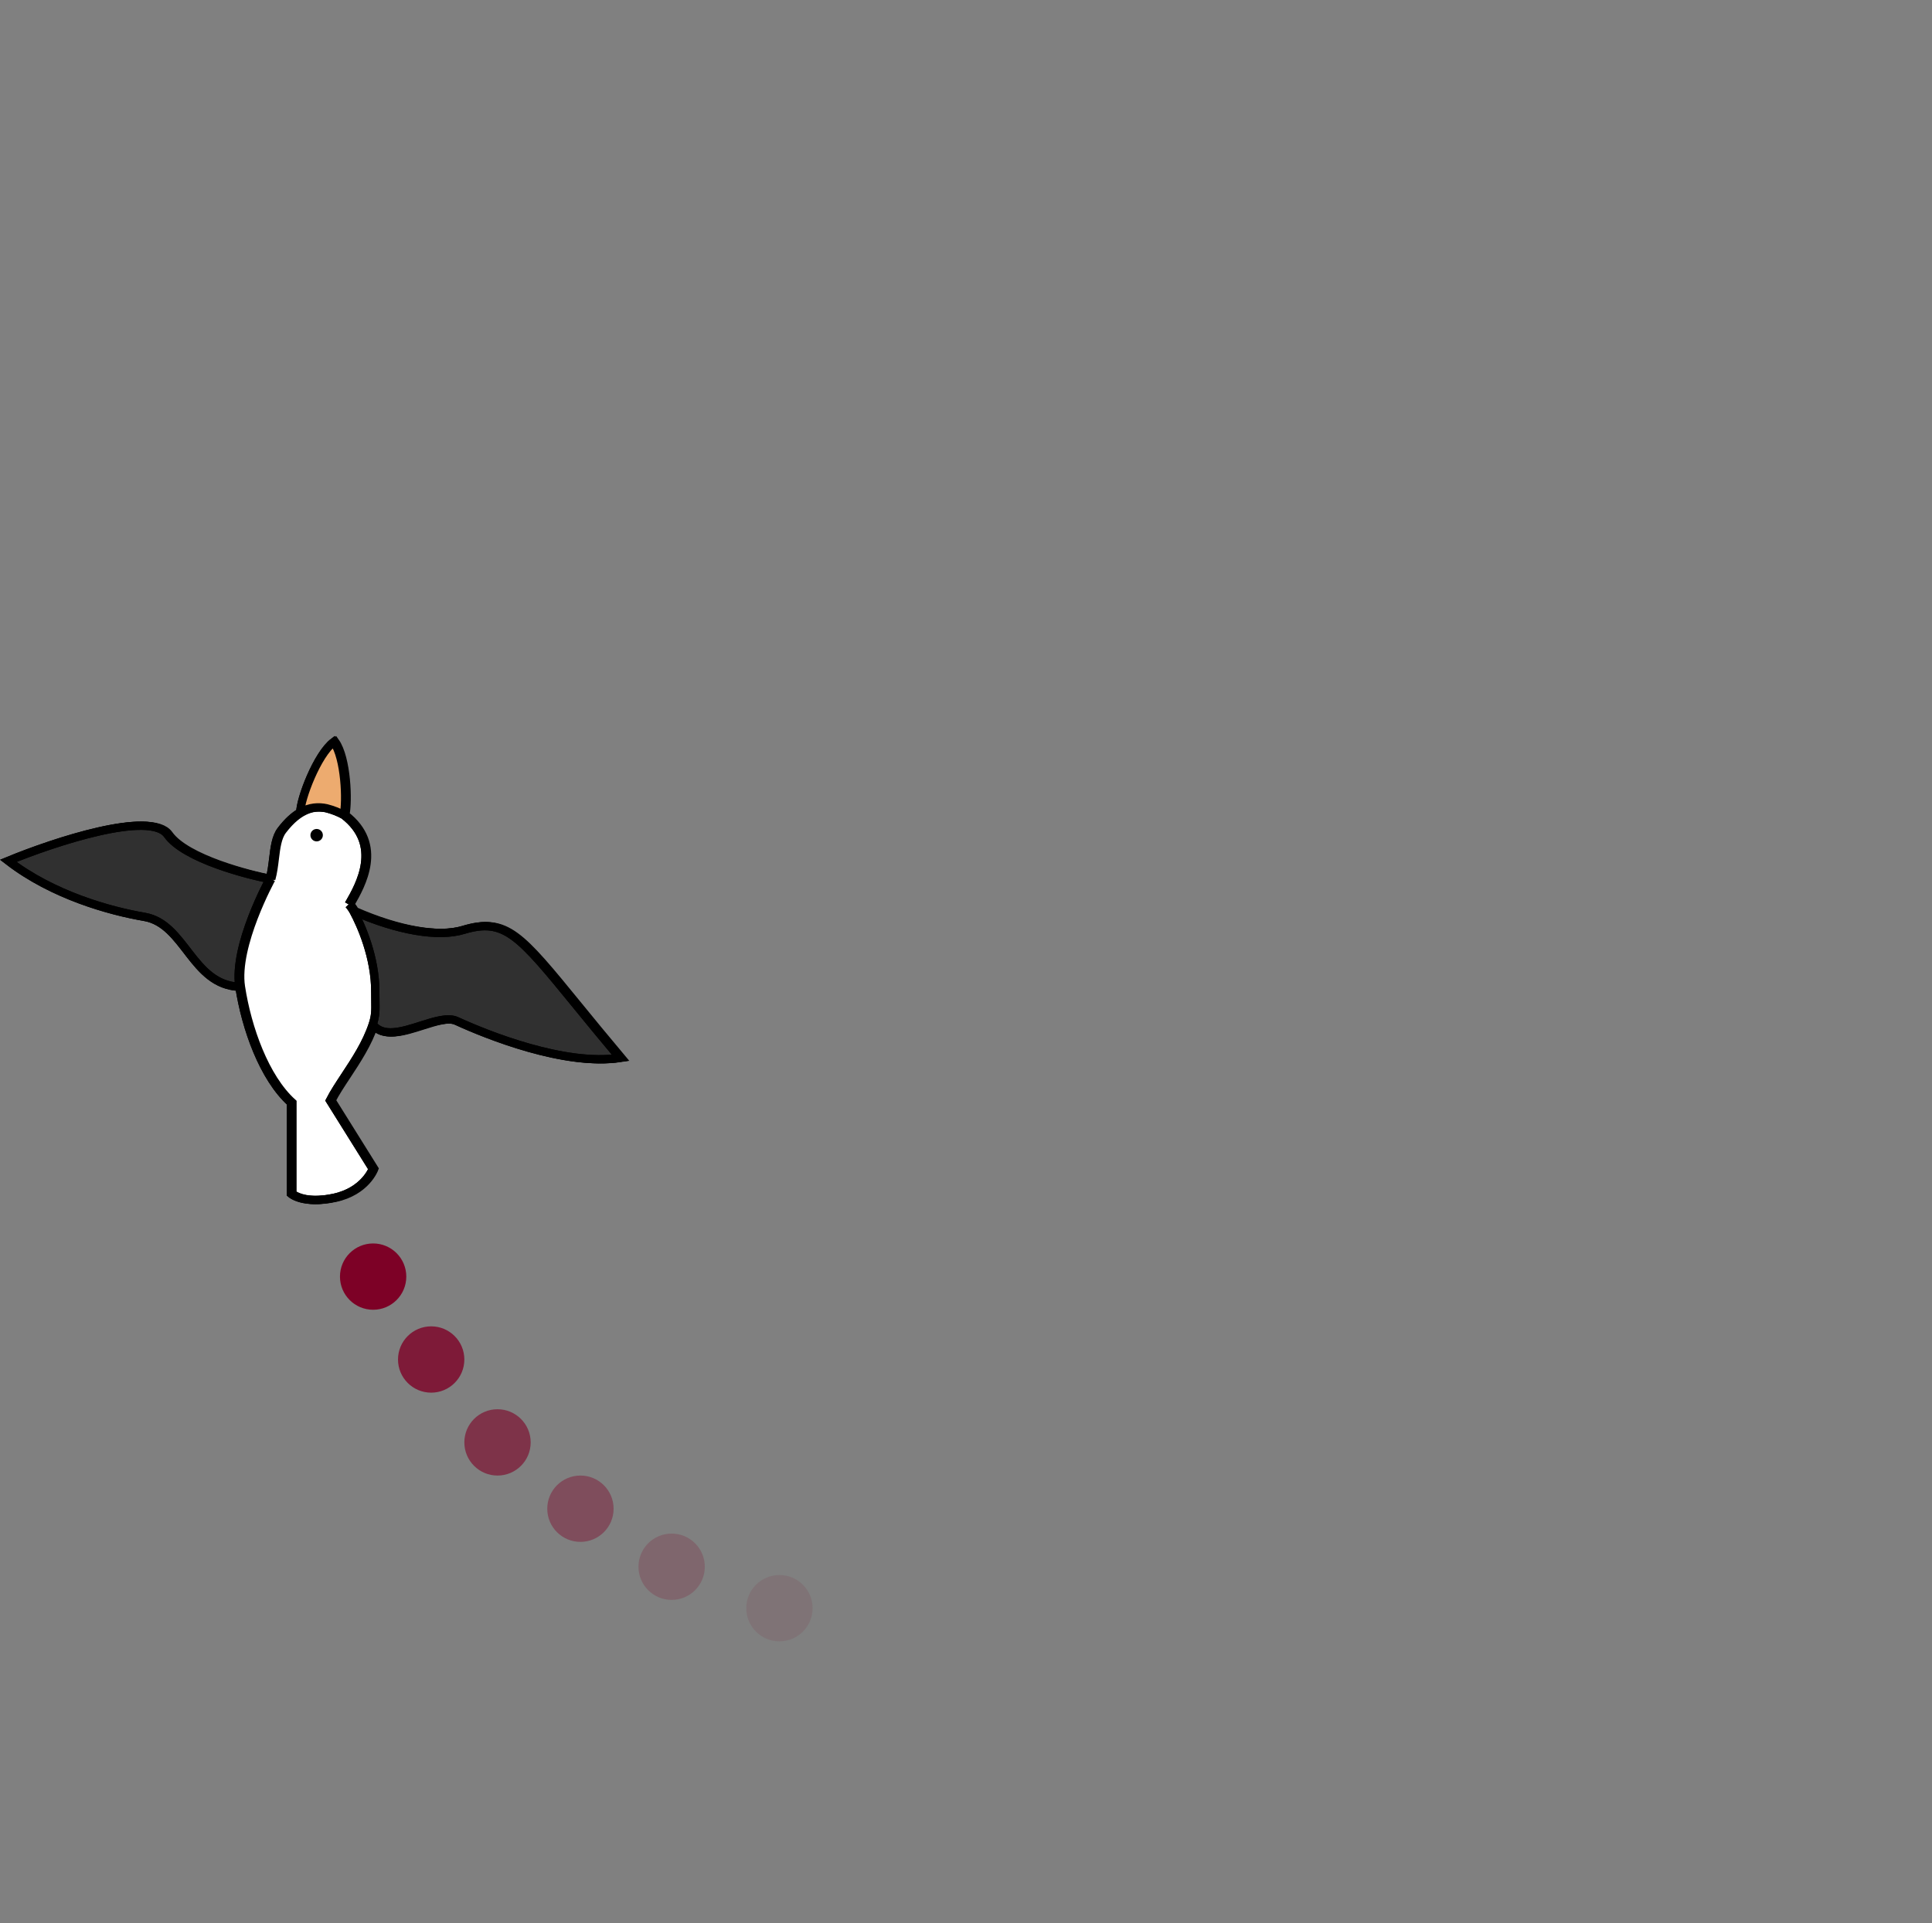 <svg width="233" height="232" viewBox="0 0 233 232" fill="none" xmlns="http://www.w3.org/2000/svg">
<rect x="0" y="0" width="233" height="232" fill="#808080" stroke="none"/>
<g id="Group 184">
<g id="Group 183">
<g id="&#236;&#149;&#140;&#235;&#176;&#148;&#237;&#138;&#184;&#235;&#161;&#156;&#236;&#138;&#164; &#235;&#170;&#168;&#235;&#141;&#184;">
<g id="Group 182">
<g id="Vector 52">
<path fill-rule="evenodd" clip-rule="evenodd" d="M35.272 133.014L35.272 143.999C35.272 143.999 36.713 145.296 40.437 144.499C44.16 143.702 45.136 140.999 45.136 140.999L39.981 132.744C40.45 131.825 41.102 130.836 41.799 129.78C43.027 127.917 44.392 125.846 45.136 123.583C45.483 122.527 45.472 121.899 45.453 120.798C45.448 120.477 45.442 120.115 45.444 119.69C45.462 115.476 43.717 111.59 42.813 109.914C42.813 109.914 42.54 109.42 42.235 109.097L42.304 108.977C43.546 106.813 46.347 101.93 41.639 98.312C41.032 97.978 40.346 97.704 39.574 97.504C38.607 97.294 37.539 97.342 36.399 97.999C35.653 98.429 34.877 99.119 34.079 100.169C33.453 100.992 33.3 102.254 33.14 103.58C33.04 104.403 32.937 105.251 32.716 106.033C32.716 106.033 28.293 114.064 29.055 119.037C29.818 124.01 31.936 129.999 35.272 133.014Z" fill="white"/>
<path d="M39.574 97.504C37.975 97.156 36.097 97.515 34.079 100.169M39.574 97.504C40.346 97.704 41.032 97.978 41.639 98.312M39.574 97.504C38.607 97.294 37.539 97.342 36.399 97.999M42.235 109.097C42.54 109.42 42.813 109.914 42.813 109.914M42.235 109.097C42.258 109.058 42.281 109.018 42.304 108.977M42.235 109.097L42.304 108.977M32.716 106.033C30.201 105.567 22.459 103.614 20.379 100.675C18.3 97.737 6.716 101.565 1.184 103.846C6.572 107.997 13.422 109.887 17.604 110.603C22.532 111.446 23.323 118.806 29.055 119.037M32.716 106.033C32.716 106.033 28.293 114.064 29.055 119.037M32.716 106.033C32.937 105.251 33.04 104.403 33.14 103.58C33.3 102.254 33.453 100.992 34.079 100.169M29.055 119.037C29.818 124.01 31.936 129.999 35.272 133.014L35.272 143.999C35.272 143.999 36.713 145.296 40.437 144.499C44.16 143.702 45.136 140.999 45.136 140.999L39.981 132.744C40.45 131.825 41.102 130.836 41.799 129.78C43.027 127.917 44.392 125.846 45.136 123.583M34.079 100.169C34.877 99.119 35.653 98.429 36.399 97.999M41.639 98.312C42.016 96.677 41.823 91.458 40.437 89.499C38.437 90.999 36.399 96.403 36.399 97.999M41.639 98.312C46.347 101.93 43.546 106.813 42.304 108.977M42.813 109.914C43.717 111.59 45.462 115.476 45.444 119.69C45.442 120.115 45.448 120.477 45.453 120.798C45.472 121.899 45.483 122.527 45.136 123.583M42.813 109.914C48.15 112.262 53.029 113.097 56.055 112.18C61.051 110.667 62.745 112.743 69.718 121.287C71.194 123.095 72.906 125.193 74.936 127.608C68.305 128.625 58.925 124.85 55.252 123.162C54.21 122.684 52.605 123.195 50.943 123.724C48.699 124.439 46.35 125.187 45.136 123.583" stroke="black"/>
</g>
<g id="Vector 53">
<path d="M42.629 109.914C43.534 111.59 45.279 115.476 45.26 119.69C45.258 120.115 45.264 120.477 45.27 120.798C45.289 121.899 45.299 122.527 44.952 123.583C46.166 125.187 48.516 124.439 50.759 123.724C52.422 123.195 54.026 122.684 55.068 123.162C58.742 124.85 68.122 128.625 74.753 127.608C72.723 125.193 71.01 123.095 69.535 121.287C62.561 112.743 60.867 110.667 55.872 112.18C52.845 113.097 47.966 112.262 42.629 109.914Z" fill="#303030"/>
<path d="M32.533 106.033C30.017 105.567 22.275 103.614 20.196 100.675C18.116 97.737 6.532 101.565 1.001 103.846C6.388 107.997 13.238 109.887 17.42 110.603C22.349 111.446 23.14 118.806 28.872 119.037C28.109 114.064 32.533 106.033 32.533 106.033Z" fill="#303030"/>
<path d="M39.39 97.504C37.791 97.156 35.914 97.515 33.895 100.169M39.39 97.504C40.163 97.704 40.849 97.978 41.456 98.312M39.39 97.504C38.423 97.294 37.355 97.342 36.215 97.999M42.052 109.097C42.357 109.42 42.629 109.914 42.629 109.914M42.052 109.097C42.074 109.058 42.097 109.018 42.121 108.977M42.052 109.097L42.121 108.977M32.533 106.033C30.017 105.567 22.275 103.614 20.196 100.675C18.116 97.737 6.532 101.565 1.001 103.846C6.388 107.997 13.238 109.887 17.42 110.603C22.349 111.446 23.14 118.806 28.872 119.037M32.533 106.033C32.533 106.033 28.109 114.064 28.872 119.037M32.533 106.033C32.754 105.251 32.856 104.403 32.956 103.58C33.116 102.254 33.269 100.992 33.895 100.169M28.872 119.037C29.635 124.01 31.753 129.999 35.088 133.014L35.088 143.999C35.088 143.999 36.529 145.296 40.253 144.499C43.976 143.702 44.952 140.999 44.952 140.999L39.797 132.744C40.267 131.825 40.919 130.836 41.615 129.78C42.843 127.917 44.209 125.846 44.952 123.583M33.895 100.169C34.693 99.119 35.47 98.429 36.215 97.999M41.456 98.312C41.832 96.677 41.639 91.458 40.253 89.499C38.253 90.999 36.215 96.403 36.215 97.999M41.456 98.312C46.163 101.93 43.362 106.813 42.121 108.977M42.629 109.914C43.534 111.59 45.279 115.476 45.26 119.69C45.258 120.115 45.264 120.477 45.27 120.798C45.289 121.899 45.299 122.527 44.952 123.583M42.629 109.914C47.966 112.262 52.845 113.097 55.872 112.18C60.867 110.667 62.561 112.743 69.535 121.287C71.01 123.095 72.723 125.193 74.753 127.608C68.122 128.625 58.742 124.85 55.068 123.162C54.026 122.684 52.422 123.195 50.759 123.724C48.516 124.439 46.166 125.187 44.952 123.583" stroke="black"/>
</g>
<g id="Vector 54">
<path fill-rule="evenodd" clip-rule="evenodd" d="M40.253 89.499C38.253 90.999 36.215 96.403 36.215 97.999L36.232 97.989C37.366 97.341 38.428 97.295 39.39 97.504C40.163 97.704 40.849 97.978 41.456 98.312C41.832 96.677 41.639 91.458 40.253 89.499Z" fill="#EDAB6F"/>
<path d="M42.052 109.097C42.357 109.42 42.629 109.914 42.629 109.914M42.052 109.097C42.074 109.058 42.097 109.018 42.121 108.977M42.052 109.097L42.121 108.977M32.533 106.033C30.017 105.567 22.275 103.614 20.196 100.675C18.116 97.737 6.532 101.565 1.001 103.846C6.388 107.997 13.238 109.887 17.42 110.603C22.349 111.446 23.14 118.806 28.872 119.037M32.533 106.033C32.533 106.033 28.109 114.064 28.872 119.037M32.533 106.033C32.754 105.251 32.856 104.403 32.956 103.58C33.116 102.254 33.269 100.992 33.895 100.169M28.872 119.037C29.635 124.01 31.753 129.999 35.088 133.014L35.088 143.999C35.088 143.999 36.529 145.296 40.253 144.499C43.976 143.702 44.952 140.999 44.952 140.999L39.797 132.744C40.267 131.825 40.919 130.836 41.615 129.78C42.843 127.917 44.209 125.846 44.952 123.583M33.895 100.169C34.693 99.119 35.47 98.429 36.215 97.999M33.895 100.169C34.7 99.111 35.481 98.418 36.232 97.989M41.456 98.312C40.849 97.978 40.163 97.704 39.39 97.504C38.428 97.295 37.366 97.341 36.232 97.989M41.456 98.312C41.832 96.677 41.639 91.458 40.253 89.499C38.253 90.999 36.215 96.403 36.215 97.999M41.456 98.312C46.163 101.93 43.362 106.813 42.121 108.977M42.629 109.914C43.534 111.59 45.279 115.476 45.26 119.69C45.258 120.115 45.264 120.477 45.27 120.798C45.289 121.899 45.299 122.527 44.952 123.583M42.629 109.914C47.966 112.262 52.845 113.097 55.872 112.18C60.867 110.667 62.561 112.743 69.535 121.287C71.01 123.095 72.723 125.193 74.753 127.608C68.122 128.625 58.742 124.85 55.068 123.162C54.026 122.684 52.422 123.195 50.759 123.724C48.516 124.439 46.166 125.187 44.952 123.583M36.215 97.999L36.232 97.989M36.215 97.999C36.221 97.996 36.227 97.993 36.232 97.989" stroke="black"/>
</g>
</g>
<circle id="Ellipse 27" cx="38.188" cy="100.749" r="0.75" transform="rotate(90 38.188 100.749)" fill="black"/>
</g>
<circle id="Ellipse 85" cx="45" cy="153.999" r="4" fill="#7D0126"/>
<circle id="Ellipse 86" opacity="0.8" cx="52" cy="163.999" r="4" fill="#7D0126"/>
<circle id="Ellipse 87" opacity="0.6" cx="60" cy="173.999" r="4" fill="#7D0126"/>
<circle id="Ellipse 88" opacity="0.4" cx="70" cy="181.999" r="4" fill="#7D0126"/>
<circle id="Ellipse 89" opacity="0.2" cx="81" cy="188.999" r="4" fill="#7D0126"/>
<circle id="Ellipse 90" opacity="0.1" cx="94" cy="193.999" r="4" fill="#7D0126"/>
</g>
</g>
</svg>
